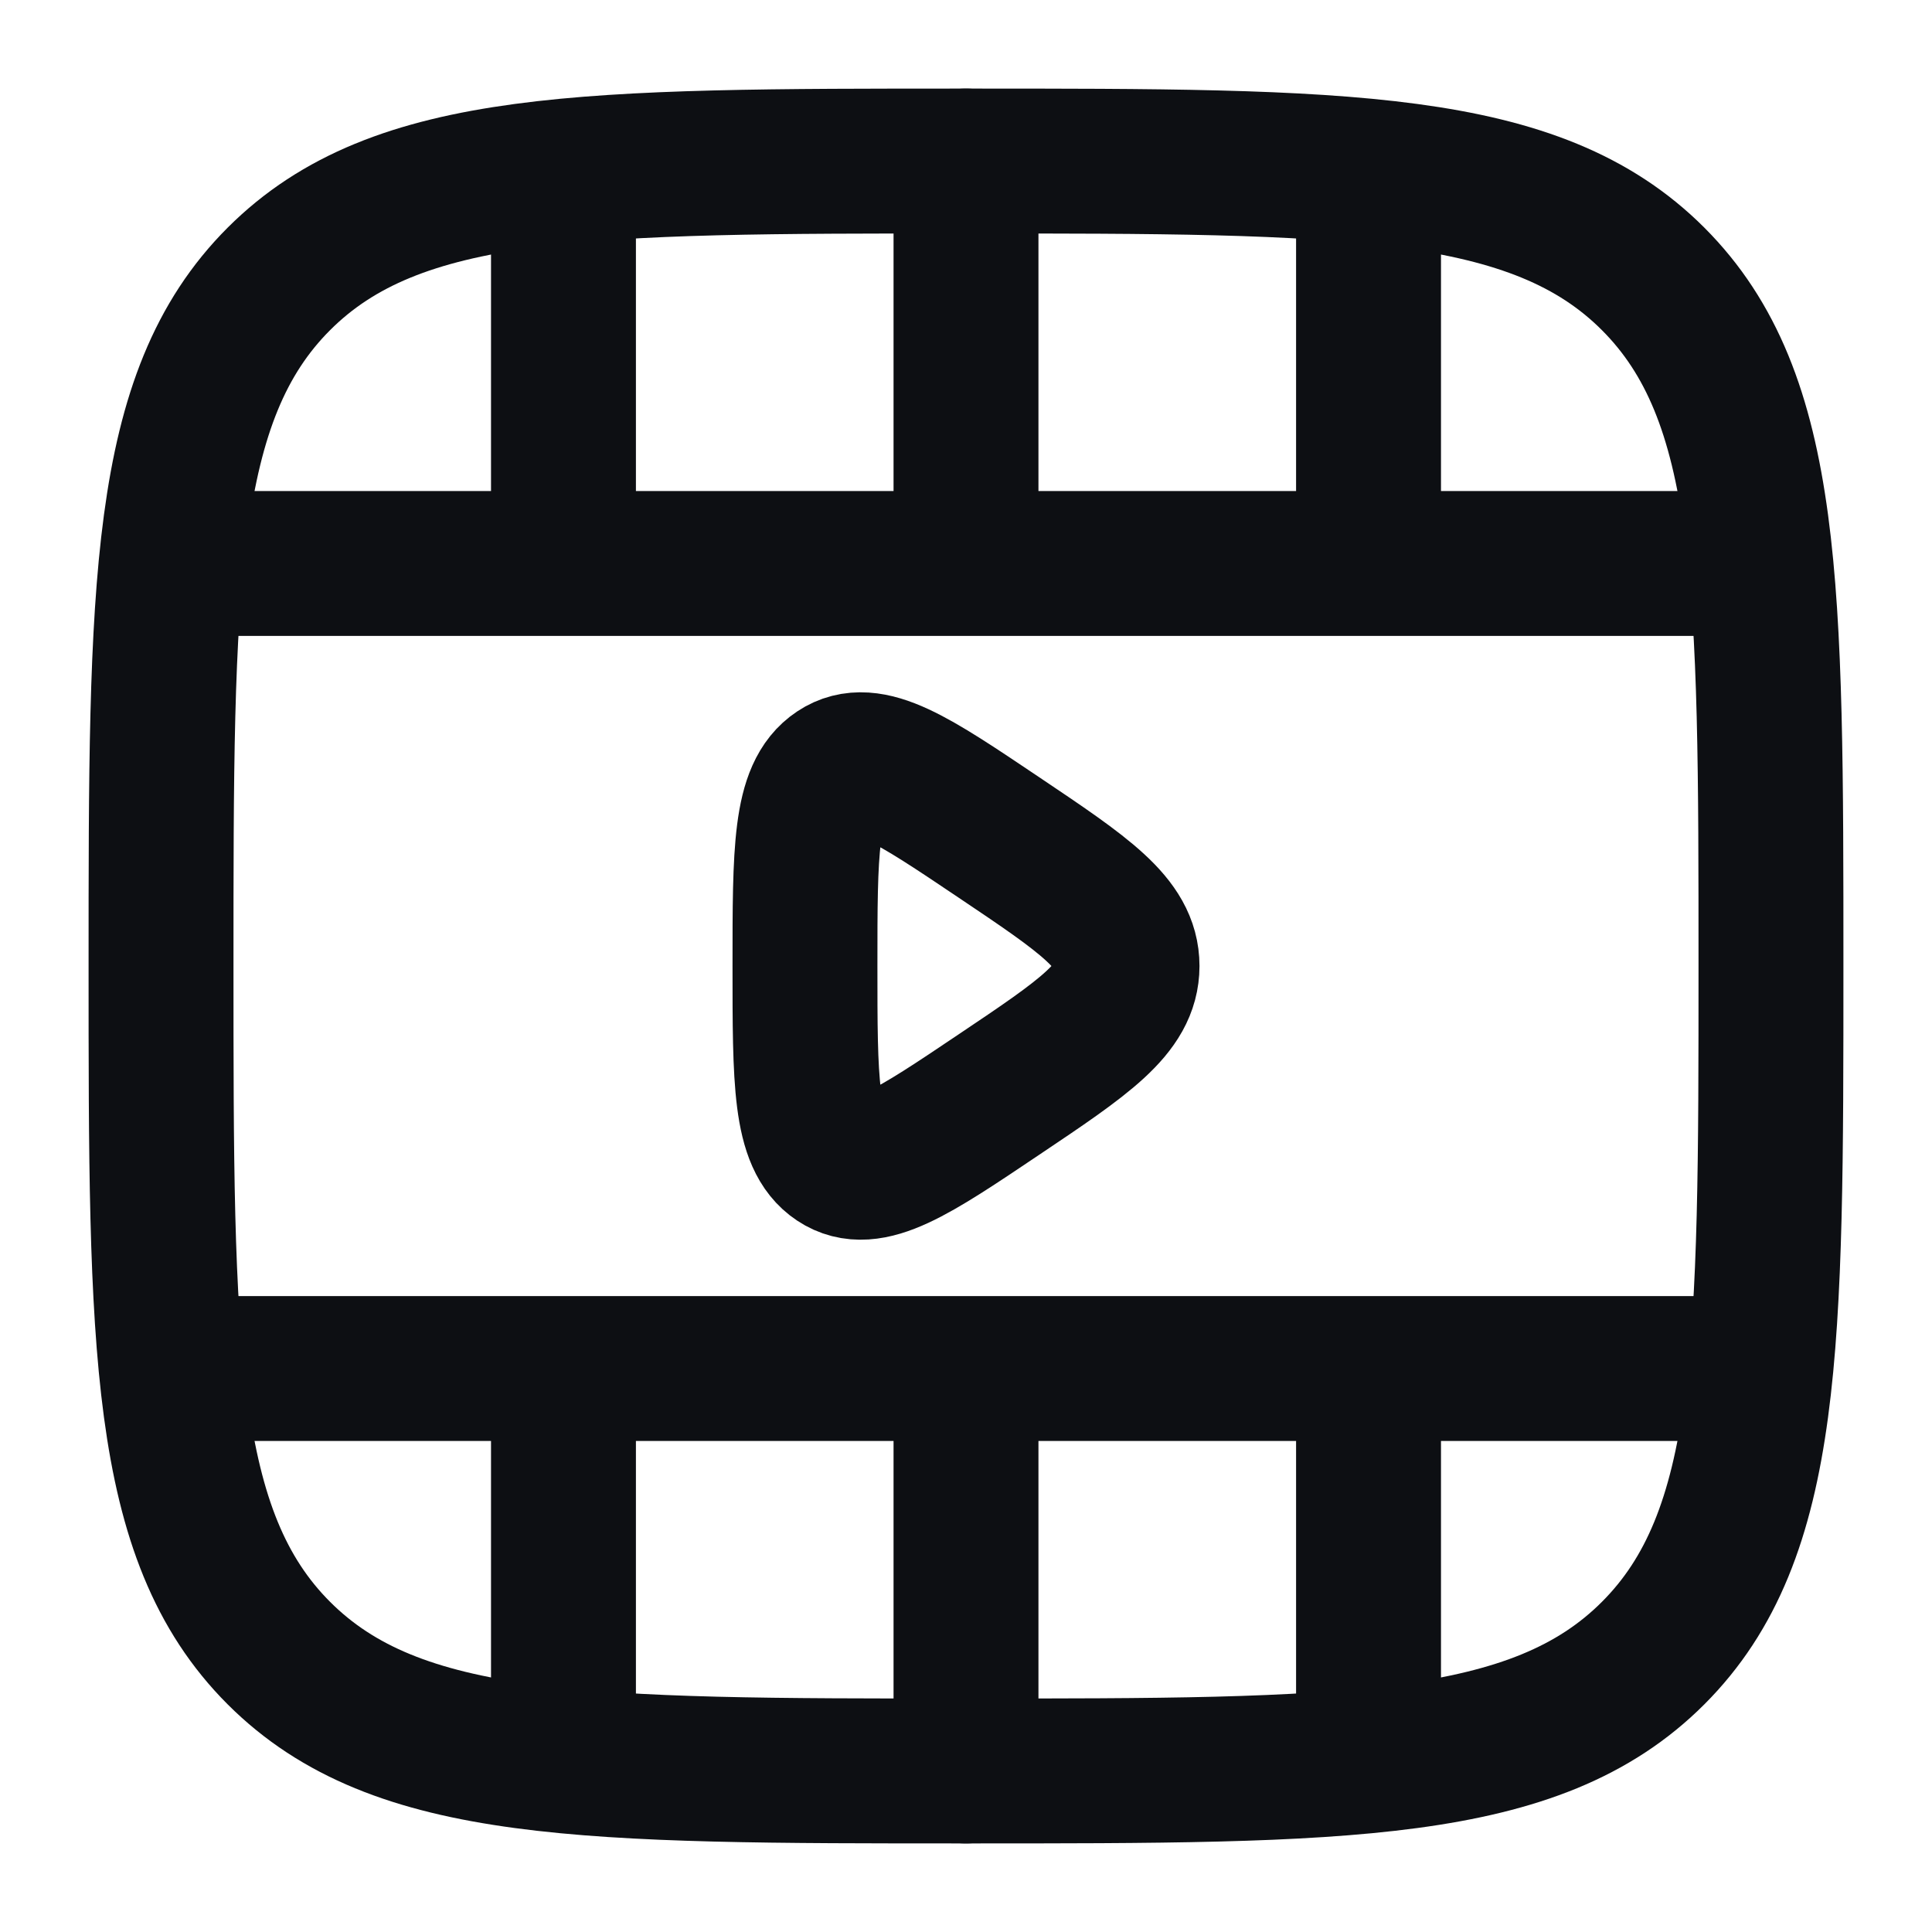 <svg width="20" height="20" viewBox="0 0 20 20" fill="none" xmlns="http://www.w3.org/2000/svg">
<path d="M10 1.667C13.928 1.667 15.893 1.667 17.113 2.887C18.333 4.108 18.333 6.072 18.333 10C18.333 13.928 18.333 15.893 17.113 17.113C15.893 18.333 13.928 18.333 10 18.333C6.072 18.333 4.108 18.333 2.887 17.113C1.667 15.893 1.667 13.928 1.667 10C1.667 6.072 1.667 4.107 2.887 2.887C4.108 1.667 6.072 1.667 10 1.667Z" stroke="#0D0F13" stroke-width="1.5"/>
<path d="M17.917 14.167H2.083M17.917 5.833H2.083M10 1.667V5.833M10 18.333V14.167M14.167 2.083V5.833M14.167 17.917V14.167M5.833 2.083V5.833M5.833 17.917V14.167M11.667 10C11.667 9.56 11.225 9.263 10.342 8.67C9.448 8.069 9.001 7.768 8.668 7.989C8.333 8.21 8.333 8.806 8.333 10C8.333 11.193 8.333 11.79 8.667 12.011C9 12.232 9.448 11.931 10.342 11.33C11.226 10.737 11.667 10.44 11.667 10Z" stroke="#0D0F13" stroke-width="1.5" stroke-linecap="round"/>
</svg>
